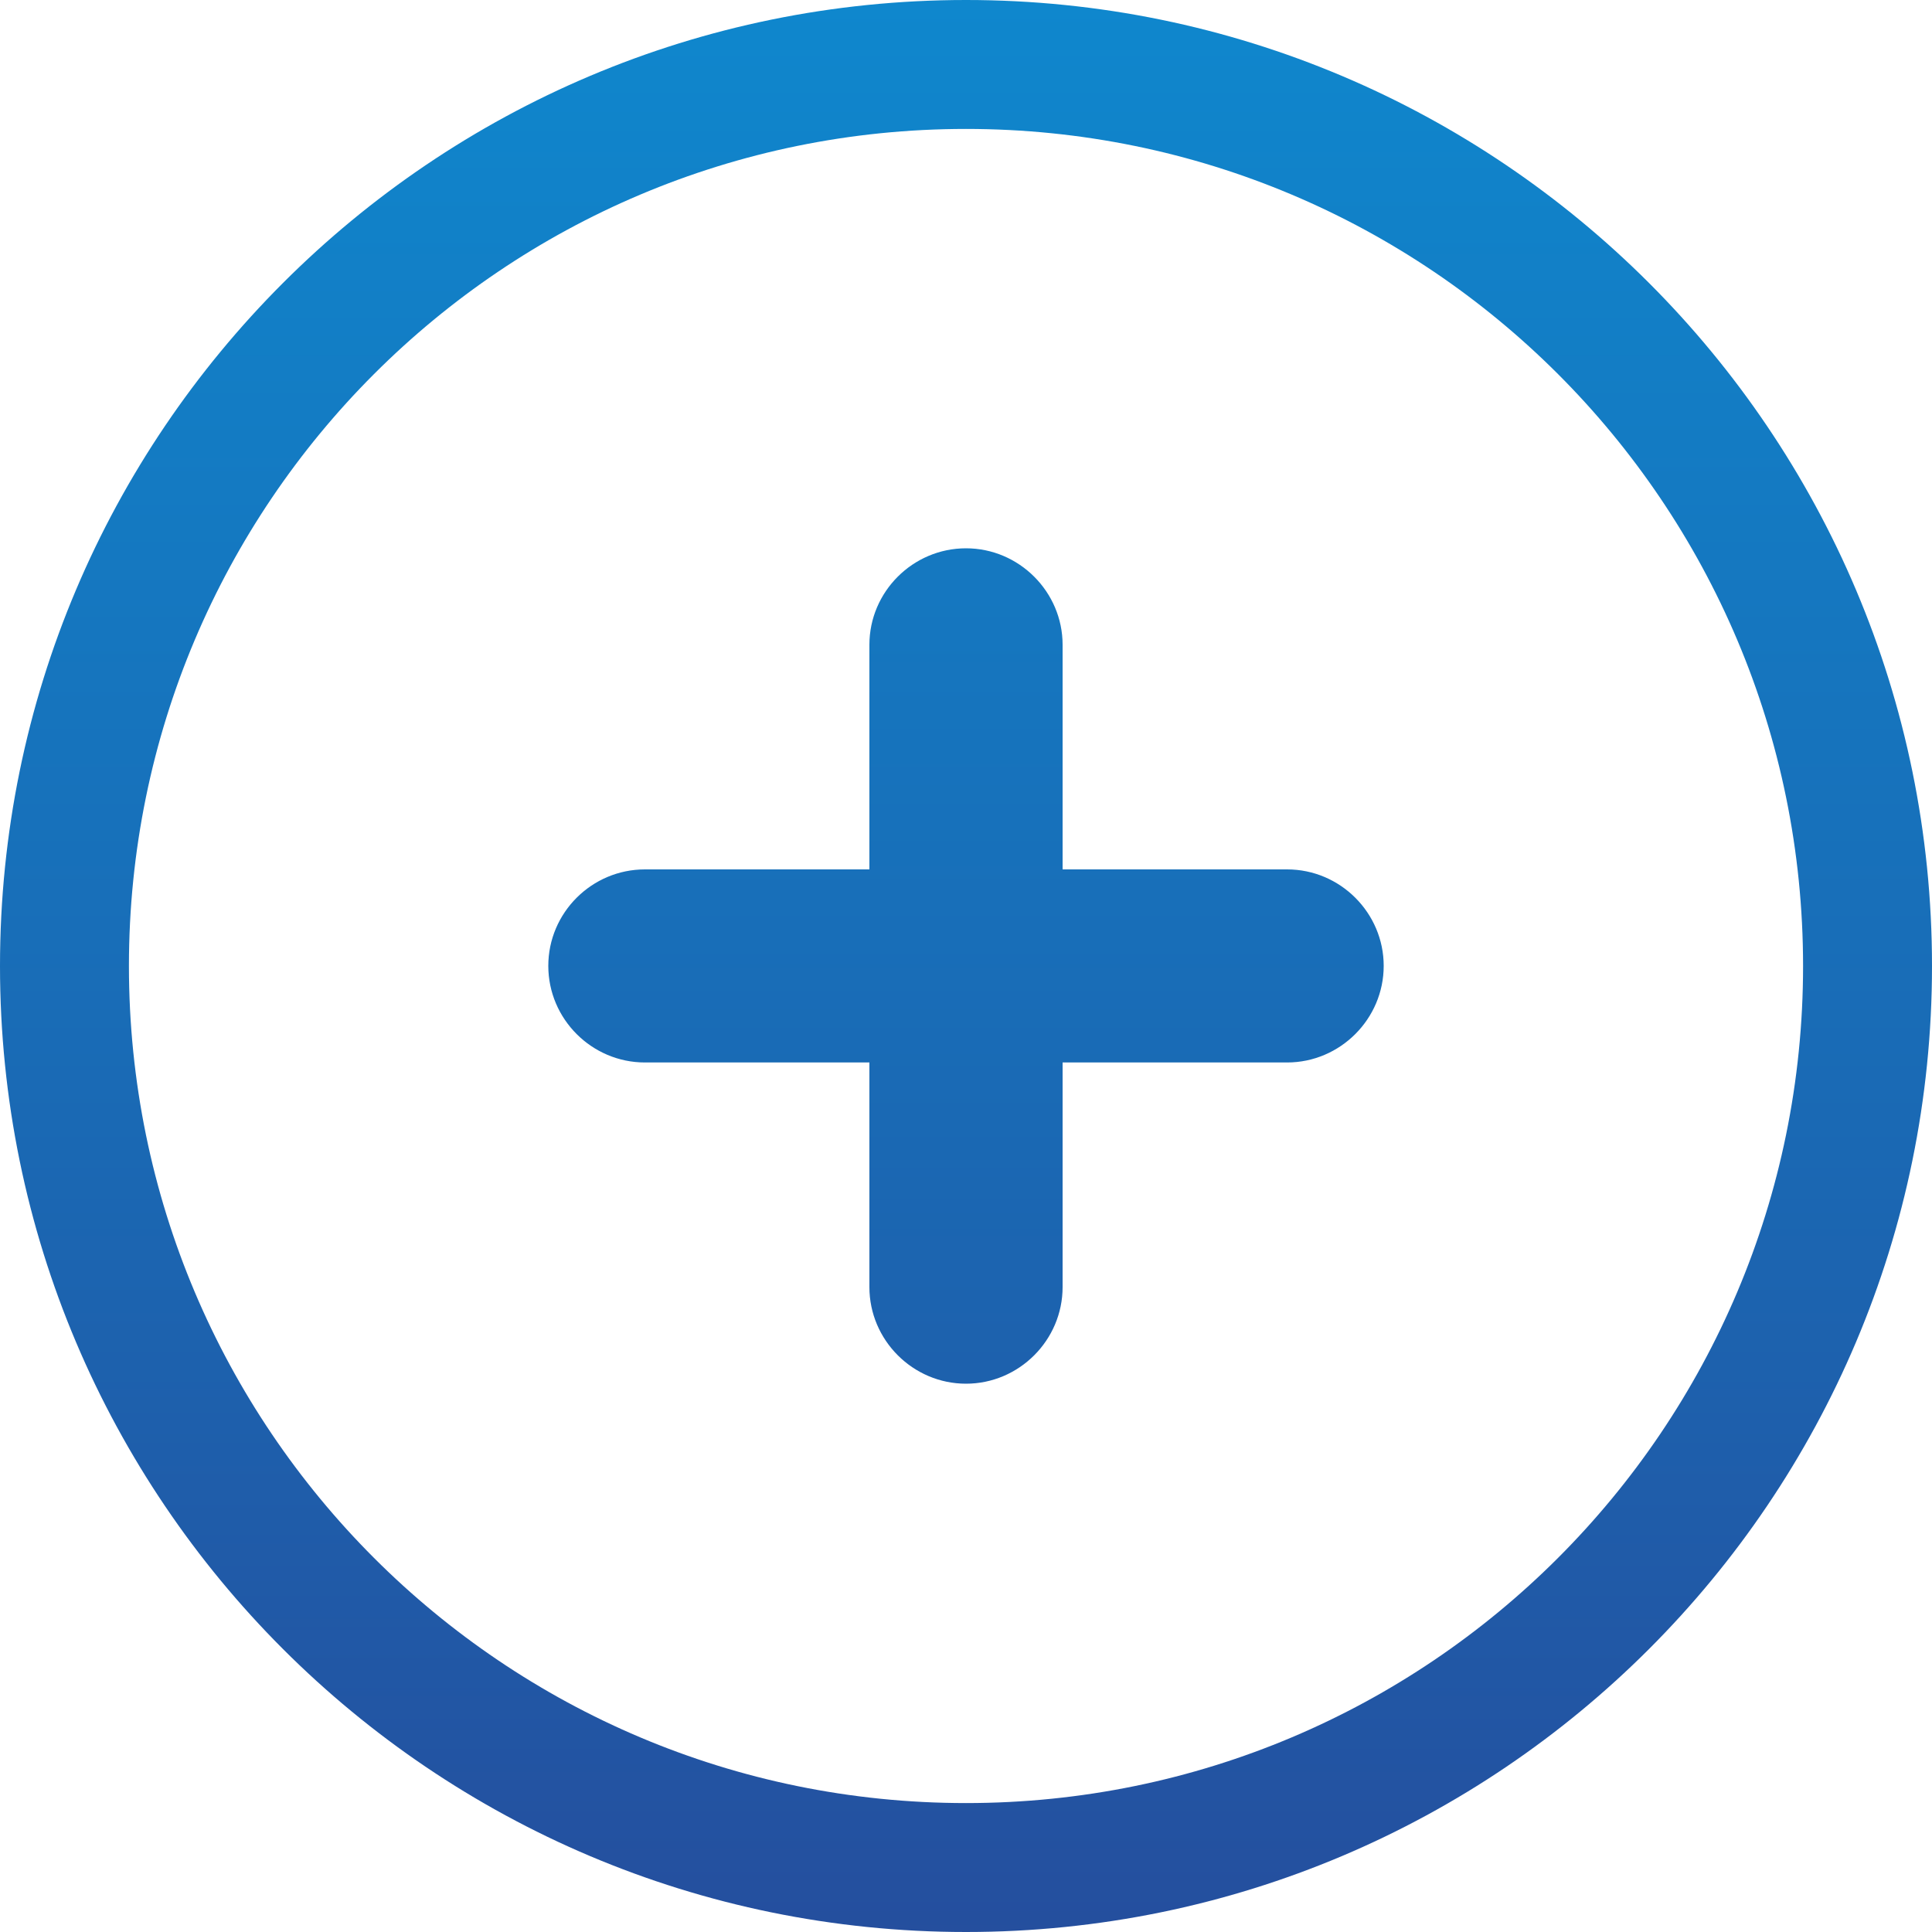 <svg width="15" height="15" viewBox="0 0 15 15" fill="none" xmlns="http://www.w3.org/2000/svg">
<path d="M7.5 0C5.429 0 3.554 0.84 2.197 2.197C0.84 3.554 0 5.429 0 7.5C0 9.571 0.84 11.446 2.197 12.803C3.554 14.16 5.429 15 7.5 15C9.571 15 11.446 14.16 12.803 12.803C14.16 11.446 15 9.571 15 7.5C15 5.429 14.16 3.554 12.803 2.197C11.446 0.84 9.571 0 7.5 0ZM7.5 10.743C7.912 10.743 8.25 10.405 8.25 9.993V8.249H9.993C10.405 8.249 10.743 7.911 10.743 7.499C10.743 7.088 10.406 6.75 9.993 6.75H8.25V5.006C8.25 4.595 7.912 4.257 7.5 4.257C7.088 4.257 6.75 4.594 6.75 5.006V6.75H5.007C4.594 6.75 4.257 7.087 4.257 7.499C4.257 7.912 4.595 8.249 5.007 8.249H6.75V9.993C6.75 10.405 7.088 10.743 7.5 10.743ZM2.904 2.904C4.08 1.728 5.705 1.001 7.5 1.001C9.295 1.001 10.92 1.728 12.096 2.904C13.272 4.08 13.999 5.705 13.999 7.5C13.999 9.295 13.272 10.92 12.096 12.096C10.92 13.272 9.295 13.999 7.5 13.999C5.705 13.999 4.08 13.272 2.904 12.096C1.728 10.92 1.001 9.295 1.001 7.5C1.001 5.705 1.728 4.08 2.904 2.904Z" fill="url(#paint0_linear_1_17)"/>
<defs>
<linearGradient id="paint0_linear_1_17" x1="7.144" y1="-4.94604e-10" x2="7.144" y2="15.833" gradientUnits="userSpaceOnUse">
<stop stop-color="#0F87CD"/>
<stop offset="0.55" stop-color="#1A69B4"/>
<stop offset="1" stop-color="#264B9B"/>
</linearGradient>
</defs>
</svg>
